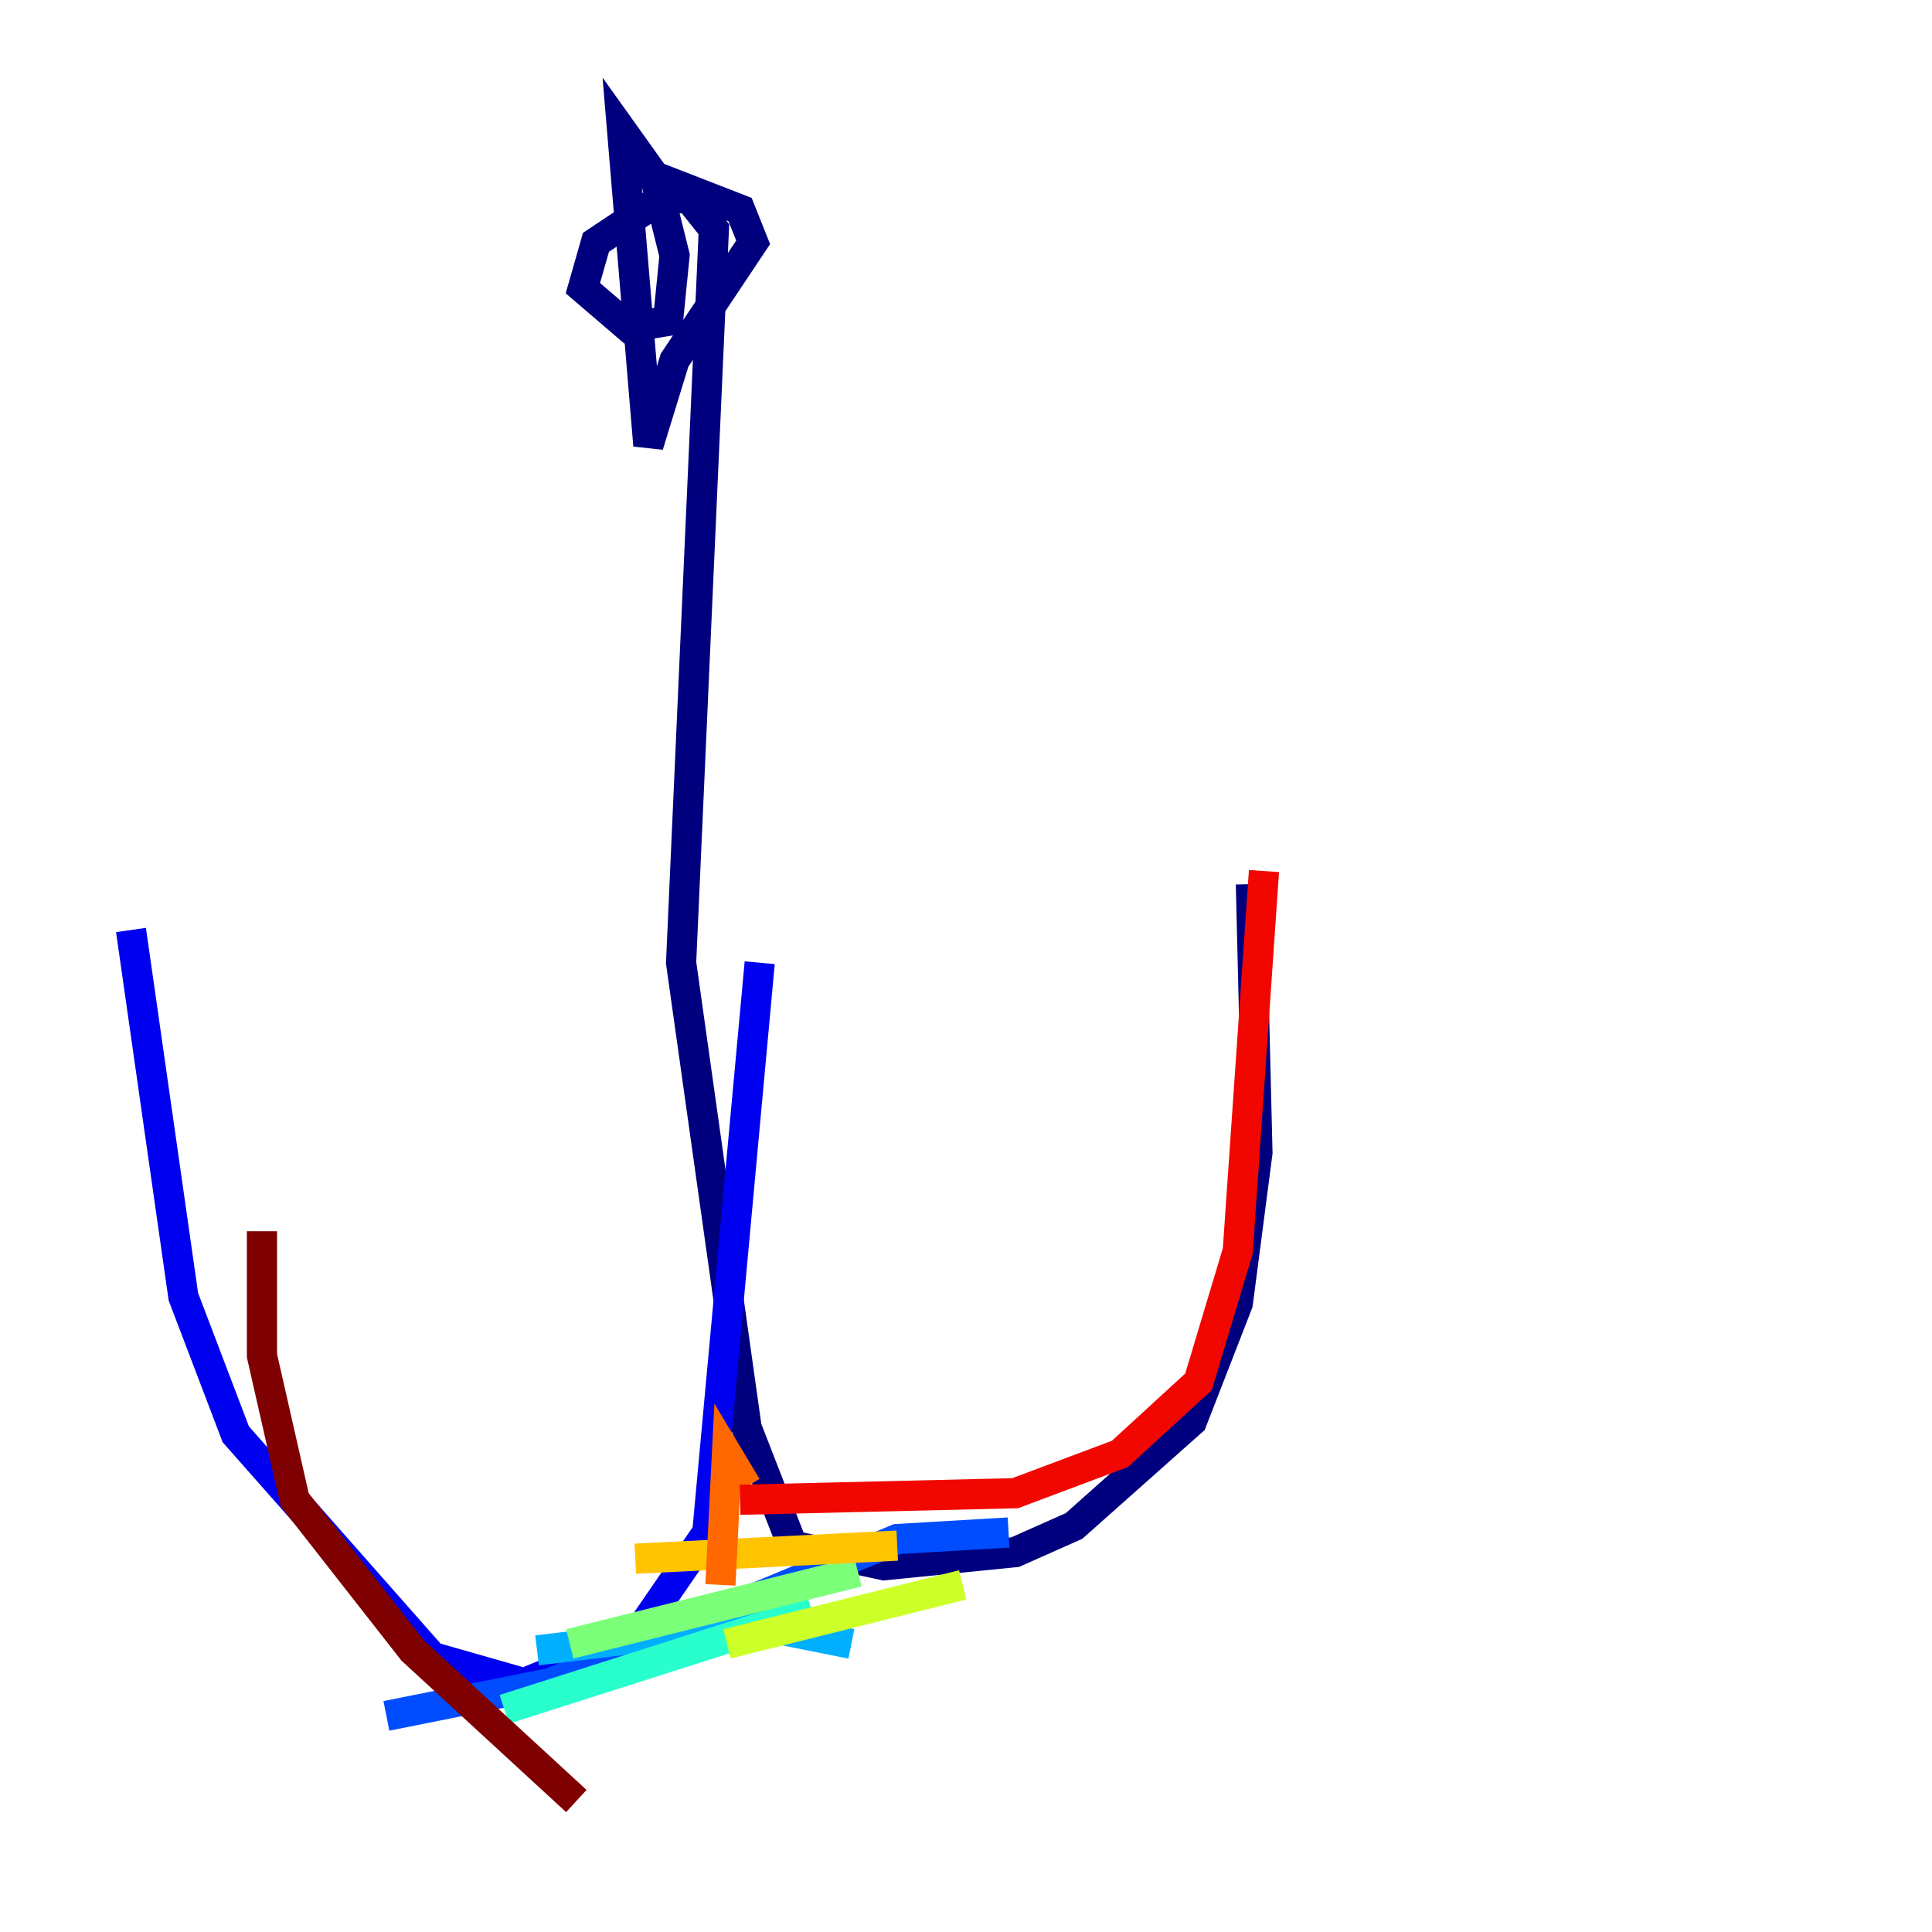 <?xml version="1.0" encoding="utf-8" ?>
<svg baseProfile="tiny" height="128" version="1.2" viewBox="0,0,128,128" width="128" xmlns="http://www.w3.org/2000/svg" xmlns:ev="http://www.w3.org/2001/xml-events" xmlns:xlink="http://www.w3.org/1999/xlink"><defs /><polyline fill="none" points="41.22,10.848 49.031,13.885 49.898,16.054 44.691,23.864 42.956,29.505 41.22,8.678 43.39,11.715 44.691,16.922 44.258,21.261 41.654,21.695 38.617,19.091 39.485,16.054 43.39,13.451 45.559,13.017 47.295,15.186 45.125,63.783 49.464,94.59 52.502,102.4 58.576,103.702 67.254,102.834 71.159,101.098 78.969,94.156 82.007,86.346 83.308,76.366 82.875,58.576" stroke="#00007f" stroke-width="2" /><polyline fill="none" points="50.332,63.783 46.861,101.532 42.088,108.475 34.712,111.512 28.637,109.776 15.62,95.024 12.149,85.912 8.678,61.614" stroke="#0000f1" stroke-width="2" /><polyline fill="none" points="66.82,101.532 59.444,101.966 36.447,111.512 25.6,113.681" stroke="#004cff" stroke-width="2" /><polyline fill="none" points="56.407,108.909 49.898,107.607 35.58,109.342" stroke="#00b0ff" stroke-width="2" /><polyline fill="none" points="53.803,106.739 33.41,113.248" stroke="#29ffcd" stroke-width="2" /><polyline fill="none" points="56.841,104.136 37.749,108.909" stroke="#7cff79" stroke-width="2" /><polyline fill="none" points="63.783,105.003 48.163,108.909" stroke="#cdff29" stroke-width="2" /><polyline fill="none" points="59.444,102.4 42.088,103.268" stroke="#ffc400" stroke-width="2" /><polyline fill="none" points="49.464,98.495 48.163,96.325 47.729,105.003" stroke="#ff6700" stroke-width="2" /><polyline fill="none" points="49.031,99.363 67.254,98.929 74.197,96.325 79.403,91.552 82.007,82.875 83.742,57.709" stroke="#f10700" stroke-width="2" /><polyline fill="none" points="38.183,119.322 27.336,109.342 19.525,99.363 17.356,89.817 17.356,81.573" stroke="#7f0000" stroke-width="2" /></svg>